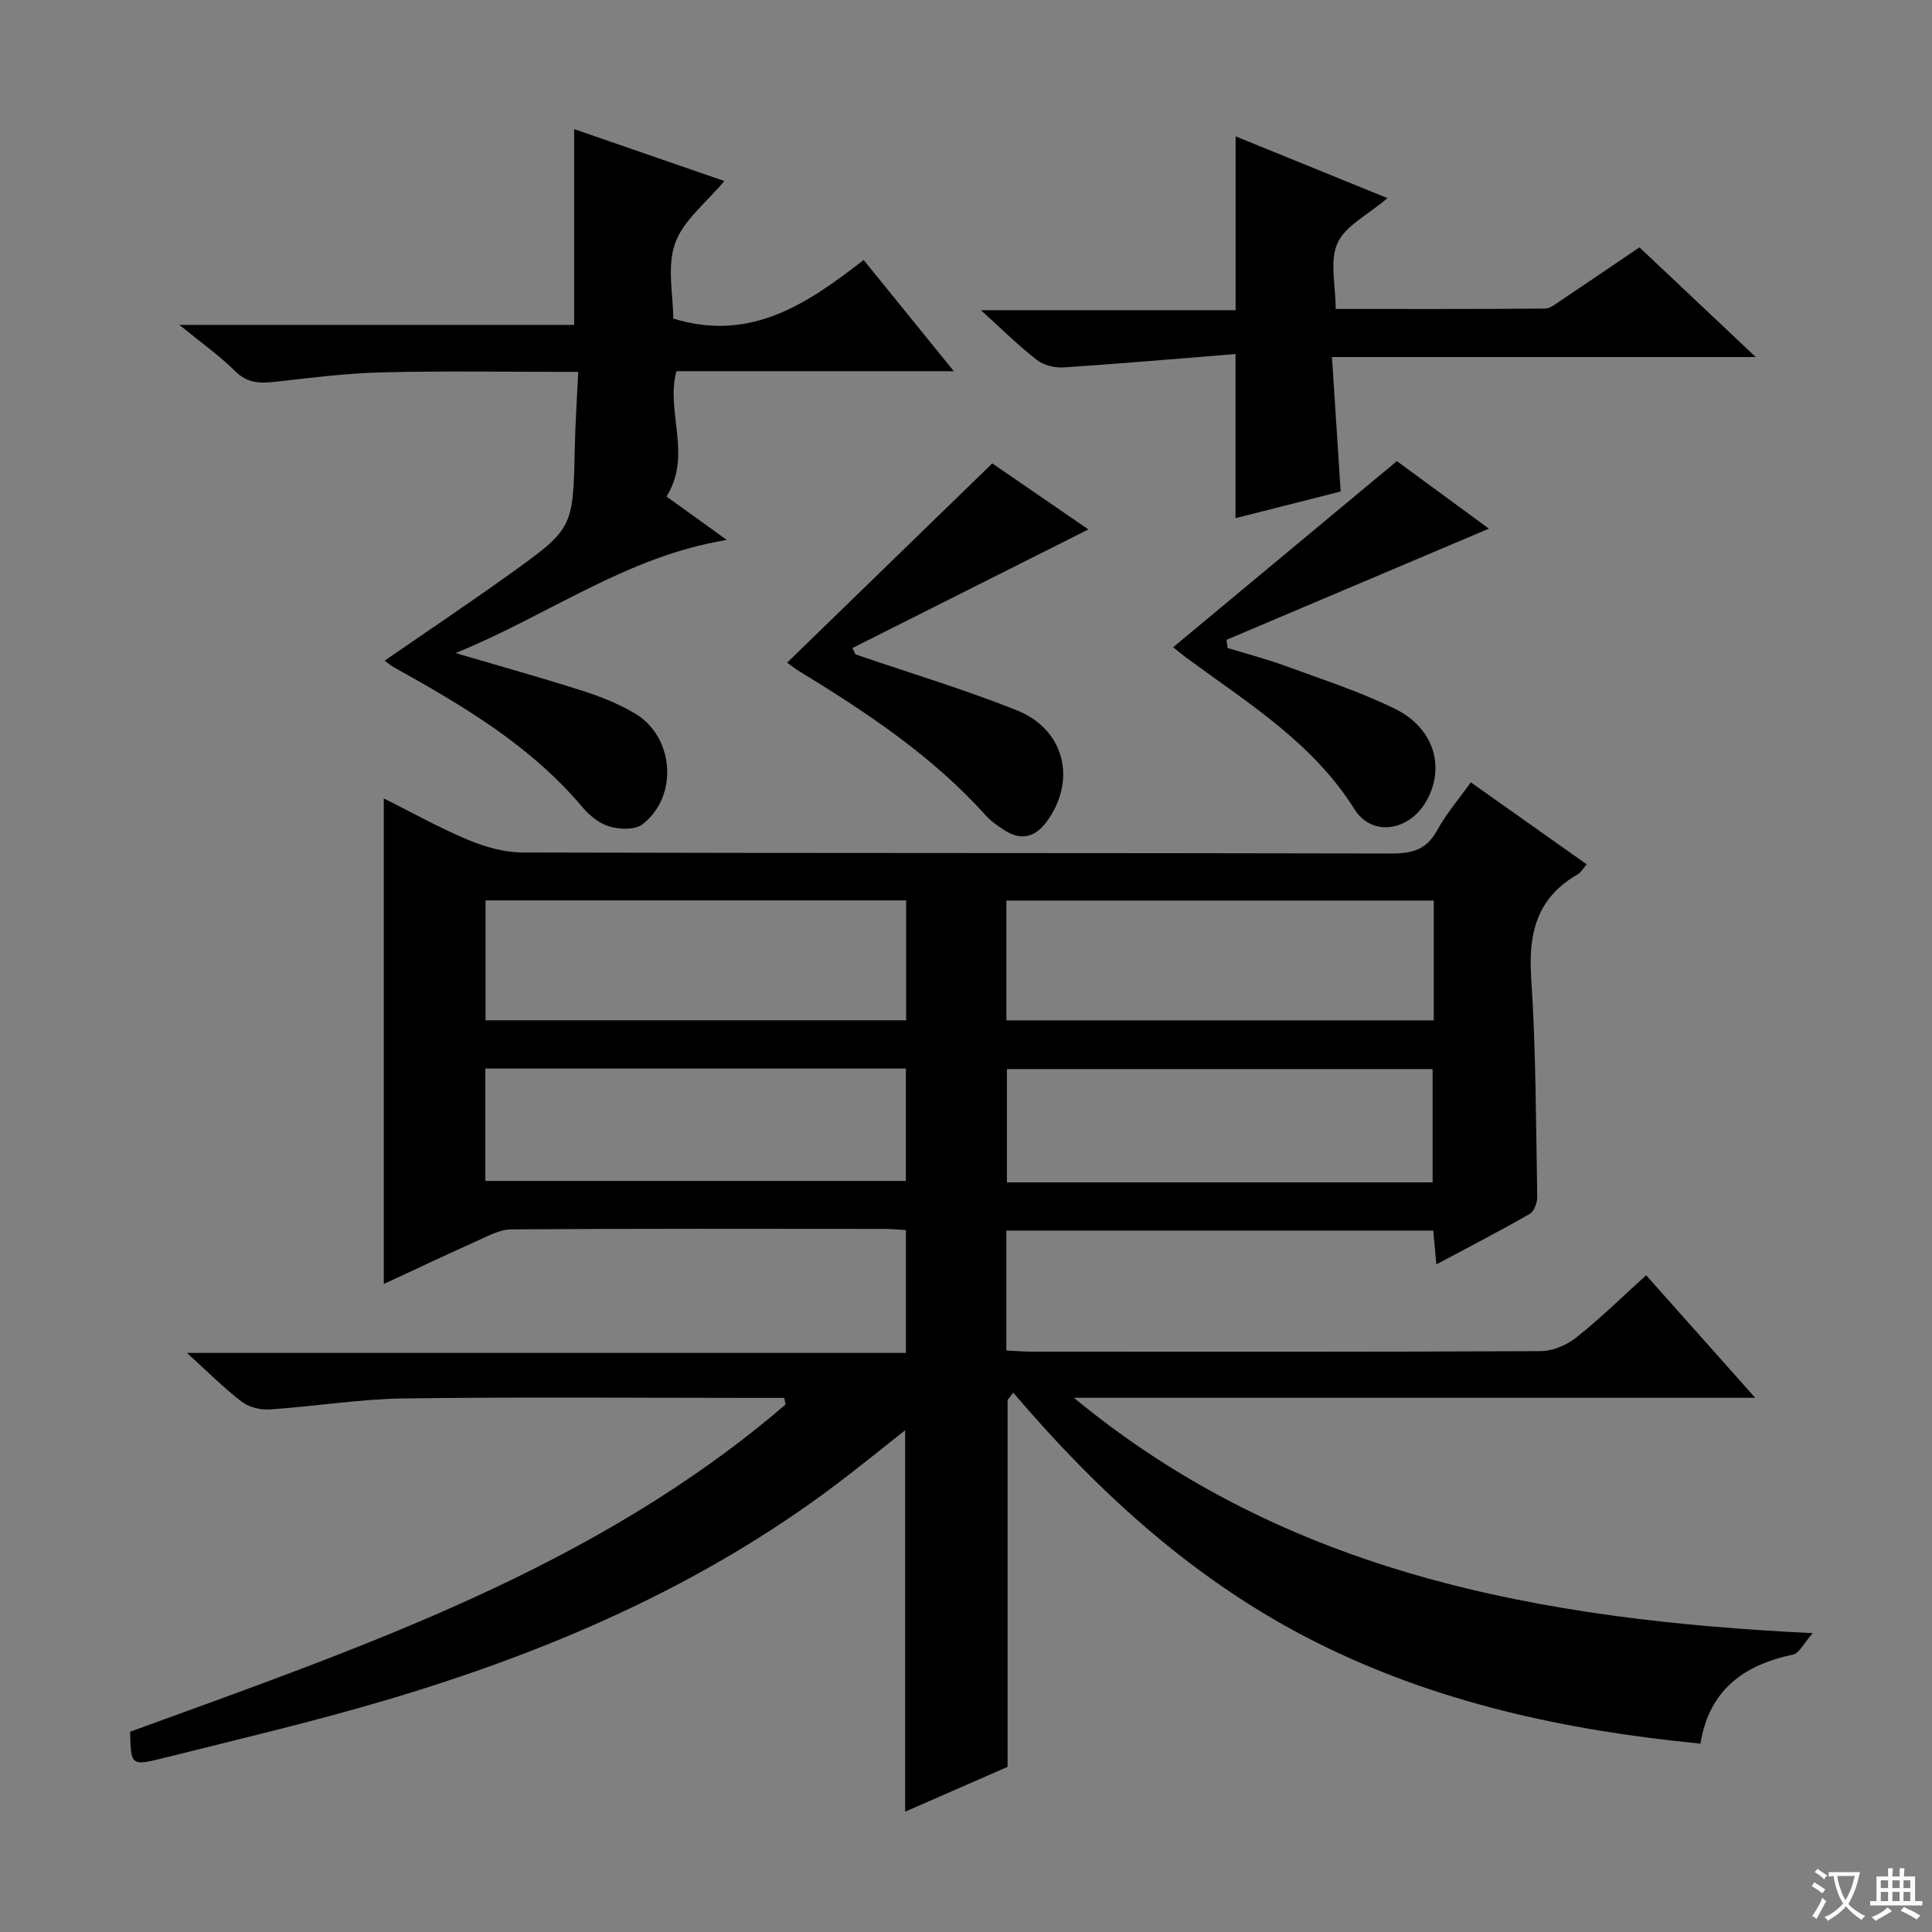 <svg enable-background="new 0 0 400 400" viewBox="0 0 400 400" xmlns="http://www.w3.org/2000/svg"><rect x="0" y="0" width="400" height="400" fill="#808080" stroke="none"/><path d="m377.9 391.2c-.2.3-.4.5-.6.8-.7-.6-1.4-1-2.2-1.5.2-.3.4-.5.5-.8.6.4 1.4.8 2.3 1.5zm-1.8 6.1c-.2-.2-.5-.4-.9-.6.4-.6.8-1.2 1.2-1.9s.7-1.3.9-1.9c.3.3.5.5.8.7-.7 1.3-1.4 2.6-2 3.7zm2.2-9c-.3.3-.5.5-.6.8-.6-.6-1.3-1.1-2-1.5.3-.3.5-.5.6-.7.6.5 1.3.9 2 1.4zm.3.2v-.9h2 4.5c-.3 1.3-.6 2.5-1 3.6s-.9 2.1-1.4 3c.4.5 1 1 1.6 1.4s1.2.8 1.9 1.1c-.3.2-.5.4-.8.8-.4-.3-1-.7-1.6-1.2s-1.2-1.1-1.6-1.6c-.5.6-1.1 1.1-1.7 1.6s-1.4.9-2.1 1.4c-.1-.3-.3-.5-.7-.8.6-.2 1.2-.5 1.9-1s1.4-1.1 2-1.8c-.5-.8-.9-1.6-1.2-2.5s-.6-2-.8-3.2c-.4.1-.7.1-1 .1zm2.5 2.7c.3 1 .7 1.7 1 2.2.3-.5.6-1.1 1-2s.6-1.9.9-3h-3.2-.4c.1.9.3 1.8.7 2.8z" fill="#fafbfa"/><path d="m396.5 388.5v1.5 3.6h1.5v.9c-.4 0-1 0-1.7 0h-7.9c-.5 0-.9 0-1.2 0v-.9h1.3v-3.5c0-.7 0-1.2 0-1.6h2.4c0-.8 0-1.4 0-1.7h1c0 .3-.1.8-.1 1.7h1.5c0-.8 0-1.4 0-1.7h1c0 .3-.1.9-.1 1.7zm-8.2 9.2c-.2-.3-.5-.5-.8-.8.8-.3 1.4-.6 1.9-.9s1-.7 1.4-1.1c.3.3.6.5.9.8-1.6 1-2.8 1.6-3.4 2zm2.6-6.8v-1.6h-1.5v1.6zm0 2.7v-1.9h-1.5v1.9zm2.4-2.7v-1.6h-1.5v1.6zm0 2.7v-1.9h-1.5v1.9zm.2 2 .7-.8c.4.2.9.5 1.6.8s1.3.7 1.8 1c-.3.3-.5.5-.8.8-.4-.3-1.5-1-3.3-1.8zm2-4.7v-1.6h-1.4v1.6zm0 2.7v-1.9h-1.4v1.9z" fill="#fafbfa"/><g fill="#010000"><path d="m352.06 361c-28.19-2.76-54.81-8.55-79.65-21.03-24.66-12.39-44.73-30.63-62.63-51.64-.39.5-.78 1.01-1.17 1.51v75.97c-6.61 2.89-13.83 6.05-21.21 9.28 0-26.45 0-52.45 0-78.97-4.85 3.82-9.42 7.55-14.13 11.11-28.12 21.24-59.94 34.87-93.44 44.79-15.26 4.52-30.78 8.16-46.22 12.02-6.48 1.62-6.53 1.41-6.67-5.5 47.79-17.44 96.2-33.81 135.71-67.76-.1-.45-.19-.91-.29-1.36-1.75 0-3.49 0-5.24 0-24.5 0-48.99-.22-73.49.11-9.27.13-18.51 1.66-27.77 2.28-1.91.13-4.29-.44-5.77-1.57-3.68-2.81-6.98-6.14-11.38-10.13h148.85c0-8.76 0-16.84 0-25.44-1.52-.08-3.12-.24-4.73-.24-25.66-.02-51.32-.08-76.99.1-2.36.02-4.78 1.36-7.05 2.38-6.48 2.9-12.89 5.94-19.33 8.93 0-33.52 0-66.72 0-100.54 5.82 2.91 11.46 6.08 17.38 8.55 3.56 1.49 7.57 2.64 11.39 2.65 59.99.16 119.98.07 179.97.21 4.26.01 7.19-.86 9.34-4.79 1.9-3.47 4.54-6.54 6.97-9.95 7.97 5.64 15.81 11.19 24 16.98-.8.92-1.19 1.69-1.82 2.05-8.43 4.8-10.29 12.11-9.68 21.37 1 15.1.98 30.27 1.26 45.41.02 1.2-.64 3.02-1.55 3.54-6.17 3.54-12.5 6.81-19.34 10.46-.24-2.6-.42-4.64-.64-7-29.45 0-58.83 0-88.39 0v24.83c1.89.09 3.51.24 5.13.24 35.16.01 70.32.07 105.48-.11 2.5-.01 5.41-1.25 7.4-2.83 4.93-3.91 9.44-8.35 14.46-12.88 7.29 8.19 14.43 16.21 22.58 25.37-47.89 0-94.47 0-141.06 0 44.12 36.43 96.51 45.97 152.98 48.73-1.93 2.16-2.82 4.16-4.09 4.43-10.18 2.15-17.38 7.31-19.17 18.44zm-55.21-174.55c-29.71 0-58.95 0-88.49 0v24.8h88.49c0-8.32 0-16.3 0-24.8zm-196.33-.03v24.82h87.09c0-8.43 0-16.51 0-24.82-29.09 0-57.85 0-87.09 0zm196.09 58.38c0-8.11 0-15.8 0-23.46-29.6 0-58.82 0-88.14 0v23.46zm-196.12-23.57v23.27h87.06c0-8 0-15.57 0-23.27-29.12 0-57.86 0-87.06 0z"/><path d="m150.48 111.79c-20.79 3.38-36.87 15.58-56.16 23.42 9.58 2.82 17.96 5.15 26.23 7.8 3.77 1.21 7.56 2.7 10.94 4.72 8.15 4.86 9 17.23 1.49 22.96-1.54 1.17-4.7 1.04-6.79.43-2.1-.61-4.16-2.28-5.61-4.01-10.74-12.76-24.77-21.03-39.06-28.97-.56-.31-1.04-.74-1.89-1.36 8.82-6.08 17.45-11.86 25.89-17.91 13.21-9.47 13.13-9.55 13.48-26.08.11-5.1.45-10.19.72-15.79-13.99 0-27.29-.23-40.57.09-7.45.18-14.89 1.14-22.31 1.97-3.09.35-5.63.26-8.11-2.18-3.29-3.25-7.12-5.96-11.59-9.61h81.73c0-13.69 0-26.85 0-40.54 10.16 3.51 20.56 7.11 31.09 10.75-3.7 4.46-8.49 8.13-10.19 12.89-1.72 4.85-.38 10.78-.38 15.59 16.1 4.93 27.79-3.11 39.42-12.13 6.31 7.78 12.2 15.05 18.67 23.02-19.74 0-38.5 0-57.43 0-2.29 8.39 3.34 17.31-2.05 25.95 3.33 2.4 7.44 5.36 12.48 8.99z"/><path d="m339.43 51.21c7.88 7.43 15.58 14.69 24.08 22.71-29.54 0-58.06 0-87.74 0 .61 9.43 1.18 18.27 1.8 27.84-6.95 1.76-14.39 3.65-21.77 5.52 0-11.15 0-21.97 0-33.98-11.86.95-23.73 1.99-35.61 2.77-1.84.12-4.13-.46-5.55-1.57-3.77-2.93-7.18-6.32-11.56-10.28h52.74c0-12.16 0-23.83 0-35.99 9.63 3.92 19.63 7.98 31.44 12.79-4.07 3.48-8.73 5.72-10.35 9.33-1.67 3.7-.37 8.74-.37 13.62 14.74 0 29.02.04 43.3-.08 1.16-.01 2.36-1.05 3.44-1.76 5.37-3.59 10.71-7.24 16.15-10.92z"/><path d="m177.14 135.49c11.12 3.81 22.4 7.2 33.31 11.54 9.85 3.92 12.44 14.15 6.57 22.66-2.53 3.67-5.54 4.57-9.32 2.03-1.23-.83-2.52-1.68-3.5-2.77-11.13-12.43-24.84-21.5-38.92-30.1-.84-.51-1.6-1.14-2.31-1.66 14.03-13.63 27.99-27.18 42.47-41.25 6.05 4.15 13.23 9.09 19.9 13.67-16.29 8.19-32.57 16.37-48.86 24.56.21.44.44.88.66 1.32z"/><path d="m289.21 95.47c6.16 4.52 12.86 9.44 19.05 13.98-18.02 7.63-36.18 15.33-54.33 23.02.08.56.17 1.13.25 1.69 4 1.23 8.07 2.29 12 3.73 7.62 2.8 15.41 5.31 22.67 8.88 8.16 4.02 10.46 12.27 6.35 19.27-3.56 6.06-11.18 7.23-14.76 1.52-8.62-13.77-22.01-21.96-34.57-31.2-1.04-.76-2.03-1.59-2.99-2.35 15.52-12.9 30.81-25.62 46.33-38.54z"/></g></svg>